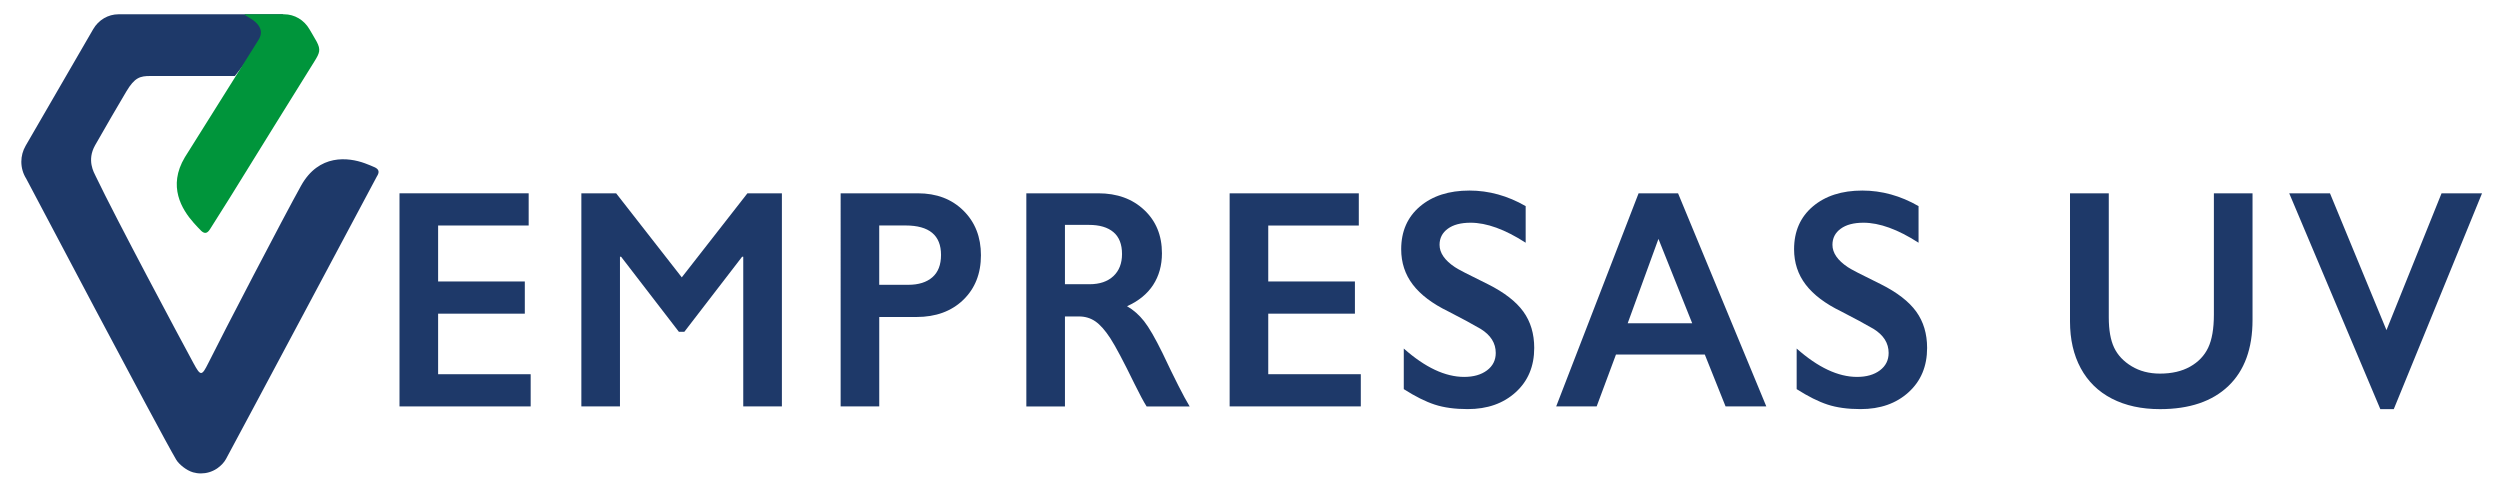 <?xml version="1.0" encoding="utf-8"?>
<!-- Generator: Adobe Illustrator 27.3.1, SVG Export Plug-In . SVG Version: 6.00 Build 0)  -->
<svg version="1.1" id="Capa_1" xmlns="http://www.w3.org/2000/svg" xmlns:xlink="http://www.w3.org/1999/xlink" x="0px" y="0px"
	 viewBox="0 0 900 175" style="enable-background:new 0 0 900 175;" xml:space="preserve">
<style type="text/css">
	.st0{fill:#1E3969;}
	.st1{fill:#00953B;}
</style>
<g>
	<g>
		<path class="st0" d="M190.32,69.59v11.59h-32.6v20.15h31.21v11.59h-31.21v21.8h33.32v11.59h-47.22V69.59H190.32z"/>
		<path class="st0" d="M221.81,69.59l23.63,30.26l23.63-30.26h12.41v76.71h-13.91V92.43h-0.41l-20.8,27.02h-1.96l-20.8-27.02h-0.41
			v53.87h-13.9V69.59H221.81z"/>
		<path class="st0" d="M330.43,69.59c6.73,0,12.2,2.08,16.4,6.23c4.21,4.16,6.31,9.51,6.31,16.06c0,6.63-2.13,11.99-6.38,16.09
			c-4.26,4.1-9.87,6.15-16.84,6.15h-13.39v32.18h-13.9V69.59H330.43z M326.98,102.53c3.71,0,6.6-0.91,8.68-2.72
			c2.07-1.81,3.11-4.49,3.11-8.04c0-7.07-4.26-10.6-12.77-10.6h-9.48v21.36H326.98z"/>
		<path class="st0" d="M395.38,69.59c6.76,0,12.27,1.99,16.53,5.99c4.26,3.99,6.39,9.19,6.39,15.6c0,4.36-1.06,8.16-3.17,11.4
			c-2.11,3.24-5.24,5.79-9.4,7.66c2.3,1.32,4.34,3.11,6.13,5.38c1.79,2.27,4,6.1,6.64,11.48c4.39,9.3,7.65,15.71,9.78,19.22h-15.5
			c-1.06-1.68-2.51-4.37-4.33-8.07c-3.98-8.16-6.9-13.66-8.75-16.5c-1.85-2.84-3.64-4.85-5.35-6.04c-1.72-1.19-3.69-1.79-5.92-1.79
			h-5.05v32.4h-13.9V69.59H395.38z M392.24,102.32c3.64,0,6.5-0.97,8.58-2.91c2.07-1.94,3.11-4.59,3.11-7.96
			c0-3.51-1.03-6.14-3.09-7.88c-2.06-1.74-4.99-2.61-8.81-2.61h-8.65v21.36H392.24z"/>
		<path class="st0" d="M489.17,69.59v11.59h-32.6v20.15h31.2v11.59h-31.2v21.8h33.32v11.59h-47.22V69.59H489.17z"/>
		<path class="st0" d="M529,68.6c7,0,13.75,1.87,20.24,5.6v13.18c-7.45-4.8-14.06-7.2-19.83-7.2c-3.5,0-6.24,0.72-8.21,2.17
			c-1.98,1.45-2.96,3.38-2.96,5.79c0,2.89,1.84,5.57,5.51,8.02c1.03,0.73,4.99,2.78,11.89,6.15c5.9,2.96,10.16,6.26,12.77,9.88
			c2.61,3.62,3.91,7.98,3.91,13.07c0,6.59-2.22,11.91-6.67,15.95c-4.44,4.04-10.2,6.07-17.27,6.07c-4.6,0-8.56-0.54-11.87-1.62
			c-3.31-1.08-7.03-2.94-11.15-5.57v-14.61c7.69,6.81,14.93,10.21,21.73,10.21c3.4,0,6.14-0.78,8.24-2.36
			c2.09-1.57,3.14-3.66,3.14-6.26c0-3.55-1.82-6.44-5.46-8.68c-3.02-1.76-6.92-3.86-11.69-6.31c-5.66-2.75-9.9-5.95-12.7-9.61
			c-2.8-3.66-4.19-7.91-4.19-12.74c0-6.44,2.25-11.58,6.75-15.4C515.68,70.51,521.62,68.6,529,68.6z"/>
		<path class="st0" d="M604.1,69.59l31.77,76.71h-14.67l-7.47-18.67h-31.98l-6.95,18.67h-14.57l29.66-76.71H604.1z M585.97,116.37
			h23.22l-12.15-30.37L585.97,116.37z"/>
		<path class="st0" d="M670.44,68.6c7,0,13.75,1.87,20.24,5.6v13.18c-7.45-4.8-14.06-7.2-19.83-7.2c-3.5,0-6.24,0.72-8.21,2.17
			c-1.98,1.45-2.96,3.38-2.96,5.79c0,2.89,1.84,5.57,5.51,8.02c1.03,0.73,4.99,2.78,11.89,6.15c5.91,2.96,10.16,6.26,12.77,9.88
			c2.61,3.62,3.91,7.98,3.91,13.07c0,6.59-2.22,11.91-6.67,15.95c-4.44,4.04-10.2,6.07-17.27,6.07c-4.6,0-8.56-0.54-11.87-1.62
			c-3.31-1.08-7.03-2.94-11.15-5.57v-14.61c7.69,6.81,14.93,10.21,21.73,10.21c3.4,0,6.14-0.78,8.24-2.36
			c2.09-1.57,3.14-3.66,3.14-6.26c0-3.55-1.82-6.44-5.46-8.68c-3.02-1.76-6.92-3.86-11.69-6.31c-5.66-2.75-9.9-5.95-12.7-9.61
			c-2.8-3.66-4.19-7.91-4.19-12.74c0-6.44,2.25-11.58,6.75-15.4C657.12,70.51,663.06,68.6,670.44,68.6z"/>
		<path class="st0" d="M759.16,69.59v44.64c0,4.58,0.64,8.22,1.93,10.93c1.29,2.71,3.39,4.94,6.31,6.7
			c2.92,1.76,6.32,2.64,10.19,2.64c4.26,0,7.87-0.83,10.84-2.5c2.97-1.67,5.14-3.93,6.51-6.81c1.37-2.87,2.06-6.86,2.06-11.94V69.59
			h13.91v45.58c0,10.32-2.9,18.26-8.7,23.8c-5.8,5.54-14.01,8.32-24.62,8.32c-6.66,0-12.43-1.26-17.33-3.79
			c-4.89-2.52-8.62-6.18-11.2-10.95c-2.58-4.78-3.86-10.39-3.86-16.83V69.59H759.16z"/>
		<path class="st0" d="M838.79,69.59l20.34,49.26l19.83-49.26h14.57l-31.77,77.7h-4.84l-32.8-77.7H838.79z"/>
	</g>
</g>
<g>
	<path class="st0" d="M135,60.27c-0.56-0.29-2.9-1.22-3.62-1.48c-6-2.19-16.57-3.47-22.99,8.05c-6.19,11.1-28.17,53.33-33.4,63.88
		c-2.37,4.77-2.8,4.71-5.33,0.04c-4.99-9.19-27.78-51.84-35.17-67.25c-0.71-1.47-3.3-5.81-0.25-11.22
		c3.44-6.11,8.85-15.33,11.24-19.36c3.01-5.07,4.97-5.57,8.64-5.57c6.35,0,20.38,0,30.44,0l17.42-22.22H42.68
		c-3.75,0-7.22,2.04-9.14,5.38L9.22,52.49c-1.02,1.77-1.54,3.75-1.54,5.73c0,2.13,0.59,4.26,1.77,6.12c0,0,47.78,90.63,53.97,101.13
		c0.96,1.64,3.67,3.88,6.08,4.57c0.45,0.13,0.91,0.22,1.37,0.29h0.01c0.47,0.07,0.97,0.1,1.45,0.1c1.96,0,3.95-0.55,5.72-1.72
		c0.12-0.09,0.24-0.17,0.37-0.26c1.22-0.89,2.25-1.96,2.94-3.22c3.05-5.54,54.3-101.69,54.3-101.69
		C136.64,62.03,136.51,61.04,135,60.27z"/>
	<path class="st1" d="M113.99,14.97c-0.62-1.14-2.59-4.45-2.59-4.45c-1.93-3.34-5.39-5.38-9.13-5.38c0,0-8.2-0.01-13.76-0.01
		c-2.87,0,8.56,2.81,4.56,9.22c-5.2,8.31-24.26,38.63-26.53,42.28c-6.25,10.45-1.1,18.75,3.21,23.62c0.5,0.58,2.26,2.46,2.72,2.89
		c1.28,1.15,2.2,0.86,3.17-0.69c1.57-2.54,4.49-7.09,7.04-11.17c6.96-11.26,26.01-42.01,30.52-49.19
		C115.07,19.1,115.56,17.91,113.99,14.97z"/>
</g>
</svg>
